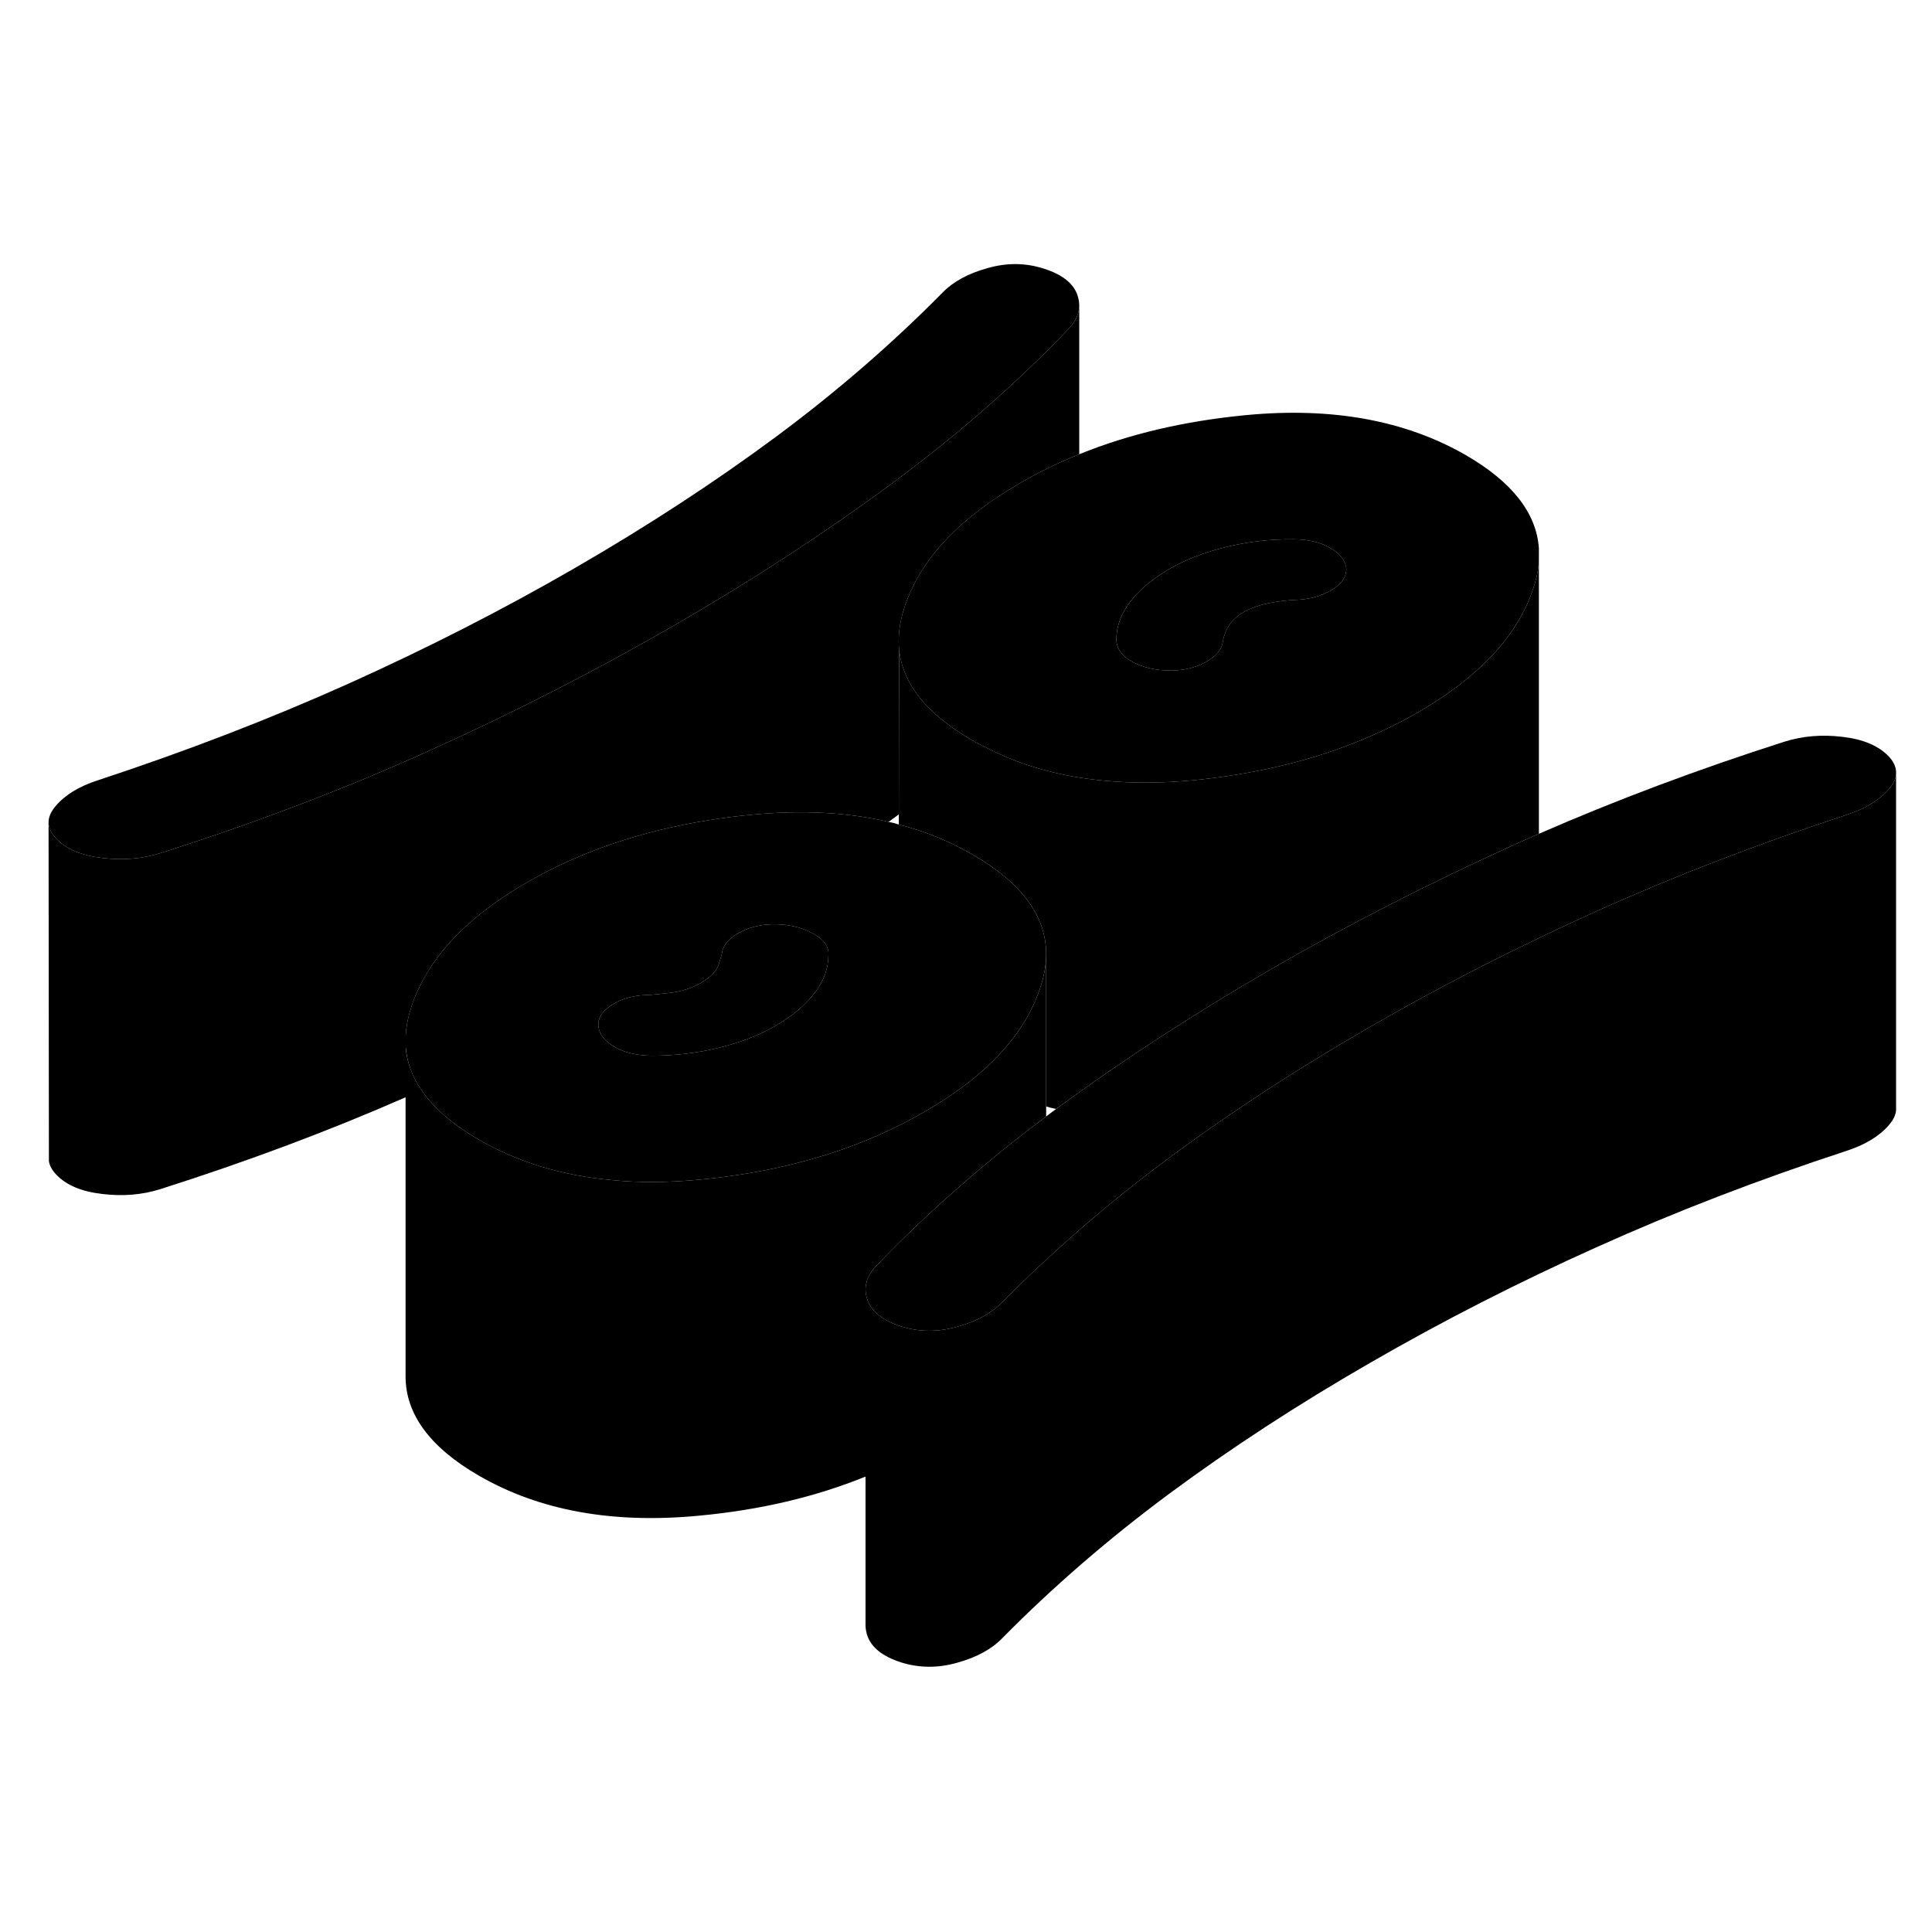 <svg width="24" height="24" viewBox="0 0 115 89" class="pr-icon-iso-duotone-secondary" xmlns="http://www.w3.org/2000/svg" stroke-width="1px" stroke-linecap="round" stroke-linejoin="round">
    <path d="M64.241 5.18C64.241 5.66 64.031 6.12 63.621 6.56C60.451 9.88 56.891 12.98 52.951 15.88C49.011 18.78 44.741 21.56 40.141 24.22C35.531 26.88 30.721 29.35 25.691 31.62C20.671 33.9 15.291 35.95 9.551 37.78C8.471 38.12 7.321 38.22 6.091 38.07C4.861 37.93 3.951 37.55 3.351 36.92C3.051 36.6 2.891 36.28 2.891 35.94C2.891 35.63 3.031 35.31 3.311 34.98C3.871 34.32 4.711 33.8 5.841 33.44C11.091 31.71 16.051 29.8 20.731 27.7C25.421 25.59 29.911 23.3 34.221 20.81C38.531 18.32 42.511 15.72 46.161 13.02C49.801 10.32 53.111 7.45 56.101 4.42C56.731 3.77 57.621 3.28 58.781 2.96C59.931 2.63 61.051 2.64 62.131 2.99C63.211 3.33 63.881 3.85 64.131 4.56C64.201 4.77 64.241 4.98 64.241 5.18Z" class="pr-icon-iso-duotone-primary-stroke" stroke-linejoin="round"/>
    <path d="M87.25 14.09C83.65 12.02 79.29 11.22 74.16 11.71C70.52 12.06 67.21 12.83 64.24 14.04C63.011 14.53 61.84 15.1 60.73 15.75C56.91 17.95 54.571 20.54 53.73 23.5C53.52 24.26 53.45 24.98 53.52 25.68C53.56 26.03 53.63 26.38 53.74 26.71C54.27 28.33 55.641 29.77 57.861 31.06C58.081 31.19 58.3 31.31 58.53 31.41C60.68 32.55 63.08 33.23 65.75 33.47C67.39 33.63 69.13 33.62 70.96 33.45C73.98 33.16 76.781 32.57 79.35 31.69C81.141 31.07 82.82 30.31 84.39 29.41C88.21 27.2 90.54 24.62 91.38 21.65C91.5 21.23 91.581 20.82 91.6 20.41V19.64C91.46 17.54 90 15.68 87.25 14.09ZM79.221 22.14C78.611 22.5 77.89 22.69 77.05 22.71C76.51 22.74 75.97 22.81 75.43 22.92C74.89 23.04 74.43 23.21 74.03 23.43C73.64 23.66 73.35 23.93 73.15 24.24C72.96 24.55 72.84 24.86 72.79 25.17C72.74 25.66 72.391 26.07 71.731 26.43C71.07 26.78 70.32 26.94 69.481 26.91C68.65 26.88 67.94 26.7 67.34 26.36C66.75 26.01 66.46 25.59 66.45 25.08C66.45 24.28 66.73 23.52 67.29 22.8C67.85 22.08 68.621 21.44 69.6 20.87C70.581 20.3 71.71 19.87 72.981 19.56C74.26 19.25 75.58 19.09 76.96 19.1C77.84 19.1 78.58 19.27 79.17 19.61C79.76 19.95 80.09 20.36 80.14 20.85C80.14 21.36 79.841 21.79 79.221 22.14Z" class="pr-icon-iso-duotone-primary-stroke" stroke-linejoin="round"/>
    <path d="M80.141 20.85C80.141 21.36 79.841 21.79 79.221 22.14C78.611 22.5 77.891 22.69 77.051 22.71C76.511 22.74 75.971 22.81 75.431 22.92C74.891 23.04 74.431 23.21 74.031 23.43C73.641 23.66 73.351 23.93 73.151 24.24C72.961 24.55 72.841 24.86 72.791 25.17C72.741 25.66 72.391 26.07 71.731 26.43C71.071 26.78 70.321 26.94 69.481 26.91C68.651 26.88 67.941 26.7 67.341 26.36C66.751 26.01 66.461 25.59 66.451 25.08C66.451 24.28 66.731 23.52 67.291 22.8C67.851 22.08 68.621 21.44 69.601 20.87C70.581 20.3 71.711 19.87 72.981 19.56C74.261 19.25 75.581 19.09 76.961 19.1C77.841 19.1 78.581 19.27 79.171 19.61C79.761 19.95 80.091 20.36 80.141 20.85Z" class="pr-icon-iso-duotone-primary-stroke" stroke-linejoin="round"/>
    <path d="M57.9 37.87C57.9 37.87 57.8 37.81 57.75 37.79C56.44 37.04 55.02 36.47 53.5 36.08C53.3 36.01 53.1 35.96 52.89 35.92C50.45 35.35 47.75 35.21 44.8 35.49C43.91 35.57 43.04 35.68 42.19 35.82C38.13 36.47 34.531 37.7 31.37 39.52C28.241 41.33 26.12 43.38 24.991 45.7C24.73 46.22 24.53 46.74 24.38 47.28C24.25 47.75 24.17 48.19 24.15 48.63V49.32C24.22 50.22 24.53 51.08 25.09 51.89C25.811 52.95 26.95 53.94 28.51 54.84C30.83 56.18 33.46 56.98 36.41 57.24C38.04 57.41 39.77 57.39 41.6 57.22C44.63 56.94 47.42 56.35 49.99 55.47C51.781 54.85 53.46 54.08 55.03 53.18C56.15 52.53 57.15 51.85 58.01 51.14C60.09 49.43 61.44 47.52 62.03 45.43C62.19 44.87 62.27 44.32 62.27 43.79C62.27 41.53 60.82 39.56 57.9 37.87ZM48.471 46.13C47.91 46.85 47.14 47.5 46.16 48.06C45.18 48.63 44.05 49.06 42.78 49.37C41.5 49.68 40.18 49.84 38.8 49.84C37.92 49.83 37.181 49.66 36.59 49.32C36.001 48.98 35.67 48.57 35.62 48.09C35.571 47.6 35.85 47.17 36.46 46.79C37.07 46.41 37.82 46.22 38.71 46.22L39.78 46.11C40.49 46.04 41.141 45.84 41.73 45.5C42.31 45.16 42.67 44.79 42.79 44.37L42.971 43.76C43.02 43.28 43.37 42.86 44.03 42.5C44.69 42.15 45.44 41.99 46.28 42.02C47.11 42.05 47.84 42.24 48.45 42.6C49.07 42.95 49.35 43.37 49.31 43.85C49.31 44.65 49.031 45.41 48.471 46.13Z" class="pr-icon-iso-duotone-primary-stroke" stroke-linejoin="round"/>
    <path d="M49.311 43.85C49.311 44.65 49.031 45.41 48.471 46.13C47.911 46.85 47.141 47.5 46.161 48.06C45.181 48.63 44.051 49.06 42.781 49.37C41.501 49.68 40.181 49.84 38.801 49.84C37.921 49.83 37.181 49.66 36.591 49.32C36.001 48.98 35.671 48.57 35.621 48.09C35.571 47.6 35.851 47.17 36.461 46.79C37.071 46.41 37.821 46.22 38.711 46.22L39.781 46.11C40.491 46.04 41.141 45.84 41.731 45.5C42.311 45.16 42.671 44.79 42.791 44.37L42.971 43.76C43.021 43.28 43.371 42.86 44.031 42.5C44.691 42.15 45.441 41.99 46.281 42.02C47.111 42.05 47.841 42.24 48.451 42.6C49.071 42.95 49.351 43.37 49.311 43.85Z" class="pr-icon-iso-duotone-primary-stroke" stroke-linejoin="round"/>
    <path d="M62.271 43.79V53.46C60.511 54.76 58.841 56.12 57.241 57.52C55.441 59.08 53.741 60.7 52.141 62.37C51.731 62.81 51.521 63.27 51.521 63.75V74.89C48.551 76.1 45.241 76.88 41.601 77.22C36.471 77.71 32.111 76.92 28.511 74.84C25.601 73.16 24.141 71.18 24.141 68.93V49.32C24.221 50.22 24.531 51.08 25.091 51.89C25.811 52.95 26.951 53.94 28.511 54.84C30.831 56.18 33.461 56.98 36.411 57.24C38.041 57.41 39.771 57.39 41.601 57.22C44.631 56.94 47.421 56.35 49.991 55.47C51.781 54.85 53.461 54.08 55.031 53.18C56.151 52.53 57.151 51.85 58.011 51.14C60.091 49.43 61.441 47.52 62.031 45.43C62.191 44.87 62.271 44.32 62.271 43.79Z" class="pr-icon-iso-duotone-primary-stroke" stroke-linejoin="round"/>
    <path d="M112.861 32.94V33.07C112.841 33.36 112.711 33.65 112.451 33.95C111.891 34.61 111.051 35.13 109.921 35.5C104.671 37.22 99.71 39.13 95.031 41.24C93.591 41.89 92.171 42.55 90.77 43.24C87.6 44.77 84.531 46.41 81.54 48.13C78.751 49.74 76.091 51.39 73.581 53.1C72.211 54.02 70.891 54.96 69.601 55.91C66.991 57.85 64.55 59.87 62.27 61.99C62.191 62.06 62.1 62.14 62.02 62.22C61.211 62.97 60.431 63.73 59.66 64.51C59.031 65.16 58.141 65.65 56.981 65.97C55.831 66.3 54.711 66.29 53.63 65.95C52.55 65.6 51.88 65.08 51.63 64.37C51.56 64.16 51.52 63.95 51.52 63.75C51.52 63.27 51.73 62.81 52.141 62.37C53.74 60.7 55.441 59.08 57.241 57.52C58.841 56.12 60.511 54.76 62.27 53.46C62.45 53.32 62.63 53.18 62.81 53.05C62.831 53.04 62.841 53.03 62.861 53.01C66.791 50.13 71.041 47.36 75.621 44.71C80.231 42.05 85.041 39.59 90.071 37.31C90.271 37.22 90.471 37.13 90.671 37.04C90.981 36.9 91.291 36.77 91.601 36.63C96.181 34.63 101.051 32.8 106.211 31.15C107.291 30.81 108.441 30.71 109.671 30.86C110.901 31 111.811 31.39 112.411 32.01C112.701 32.31 112.851 32.63 112.861 32.94Z" class="pr-icon-iso-duotone-primary-stroke" stroke-linejoin="round"/>
    <path d="M62.27 43.79V43.64" class="pr-icon-iso-duotone-primary-stroke" stroke-linejoin="round"/>
    <path d="M91.601 20.41V36.63C91.291 36.77 90.981 36.9 90.671 37.04C90.471 37.13 90.271 37.22 90.071 37.31C85.041 39.59 80.231 42.05 75.621 44.71C71.041 47.36 66.791 50.13 62.861 53.01C62.661 52.97 62.461 52.92 62.271 52.86V43.79C62.271 41.53 60.821 39.56 57.901 37.87C57.851 37.84 57.801 37.81 57.751 37.79C56.441 37.04 55.021 36.47 53.501 36.08V35.46L53.521 26.92V25.68C53.561 26.03 53.631 26.38 53.741 26.71C54.271 28.33 55.641 29.77 57.861 31.06C58.081 31.19 58.301 31.31 58.531 31.41C60.681 32.55 63.081 33.23 65.751 33.47C67.391 33.63 69.131 33.62 70.961 33.45C73.981 33.16 76.781 32.57 79.351 31.69C81.141 31.07 82.821 30.31 84.391 29.41C88.211 27.2 90.541 24.62 91.381 21.65C91.501 21.23 91.581 20.82 91.601 20.41Z" class="pr-icon-iso-duotone-primary-stroke" stroke-linejoin="round"/>
    <path d="M112.861 33.07V52.91C112.891 53.25 112.751 53.6 112.451 53.95C111.891 54.61 111.051 55.13 109.921 55.5C104.671 57.22 99.71 59.13 95.031 61.24C90.35 63.34 85.85 65.64 81.54 68.13C77.231 70.61 73.251 73.21 69.601 75.91C65.961 78.61 62.651 81.48 59.66 84.51C59.031 85.16 58.141 85.65 56.981 85.97C55.831 86.3 54.711 86.29 53.63 85.95C52.55 85.6 51.88 85.08 51.63 84.37C51.56 84.17 51.531 83.98 51.52 83.79V63.75C51.52 63.95 51.56 64.16 51.63 64.37C51.88 65.08 52.55 65.6 53.63 65.95C54.711 66.29 55.831 66.3 56.981 65.97C58.141 65.65 59.031 65.16 59.66 64.51C60.431 63.73 61.211 62.97 62.02 62.22C62.1 62.14 62.191 62.06 62.27 61.99C64.55 59.87 66.991 57.85 69.601 55.91C70.891 54.96 72.211 54.02 73.581 53.1C76.091 51.39 78.751 49.74 81.54 48.13C84.531 46.41 87.6 44.77 90.77 43.24C92.171 42.55 93.591 41.89 95.031 41.24C99.71 39.13 104.671 37.22 109.921 35.5C111.051 35.13 111.891 34.61 112.451 33.95C112.711 33.65 112.841 33.36 112.861 33.07Z" class="pr-icon-iso-duotone-primary-stroke" stroke-linejoin="round"/>
    <path d="M51.52 63.75V63.64" class="pr-icon-iso-duotone-primary-stroke" stroke-linejoin="round"/>
    <path d="M2.891 35.94V35.86" class="pr-icon-iso-duotone-primary-stroke" stroke-linejoin="round"/>
    <path d="M64.241 5.18V14.04C63.011 14.53 61.841 15.1 60.731 15.75C56.911 17.95 54.571 20.54 53.731 23.5C53.521 24.26 53.451 24.98 53.521 25.68V35.46C53.331 35.6 53.141 35.74 52.951 35.88C52.931 35.88 52.911 35.91 52.891 35.92C50.451 35.35 47.751 35.21 44.801 35.49C43.911 35.57 43.041 35.68 42.191 35.82C38.131 36.47 34.531 37.7 31.371 39.52C28.241 41.33 26.121 43.38 24.991 45.7C24.731 46.22 24.531 46.74 24.381 47.28C24.251 47.75 24.171 48.19 24.151 48.63V52.31C19.571 54.32 14.701 56.14 9.551 57.78C8.471 58.12 7.321 58.22 6.091 58.07C4.861 57.93 3.951 57.55 3.351 56.92C3.101 56.65 2.941 56.38 2.911 56.1V55.79L2.891 35.94C2.891 36.28 3.051 36.6 3.351 36.92C3.951 37.55 4.861 37.93 6.091 38.07C7.321 38.22 8.471 38.12 9.551 37.78C15.291 35.95 20.671 33.9 25.691 31.62C30.721 29.35 35.531 26.88 40.141 24.22C44.741 21.56 49.011 18.78 52.951 15.88C56.891 12.98 60.451 9.88 63.621 6.56C64.031 6.12 64.241 5.66 64.241 5.18Z" class="pr-icon-iso-duotone-primary-stroke" stroke-linejoin="round"/>
</svg>